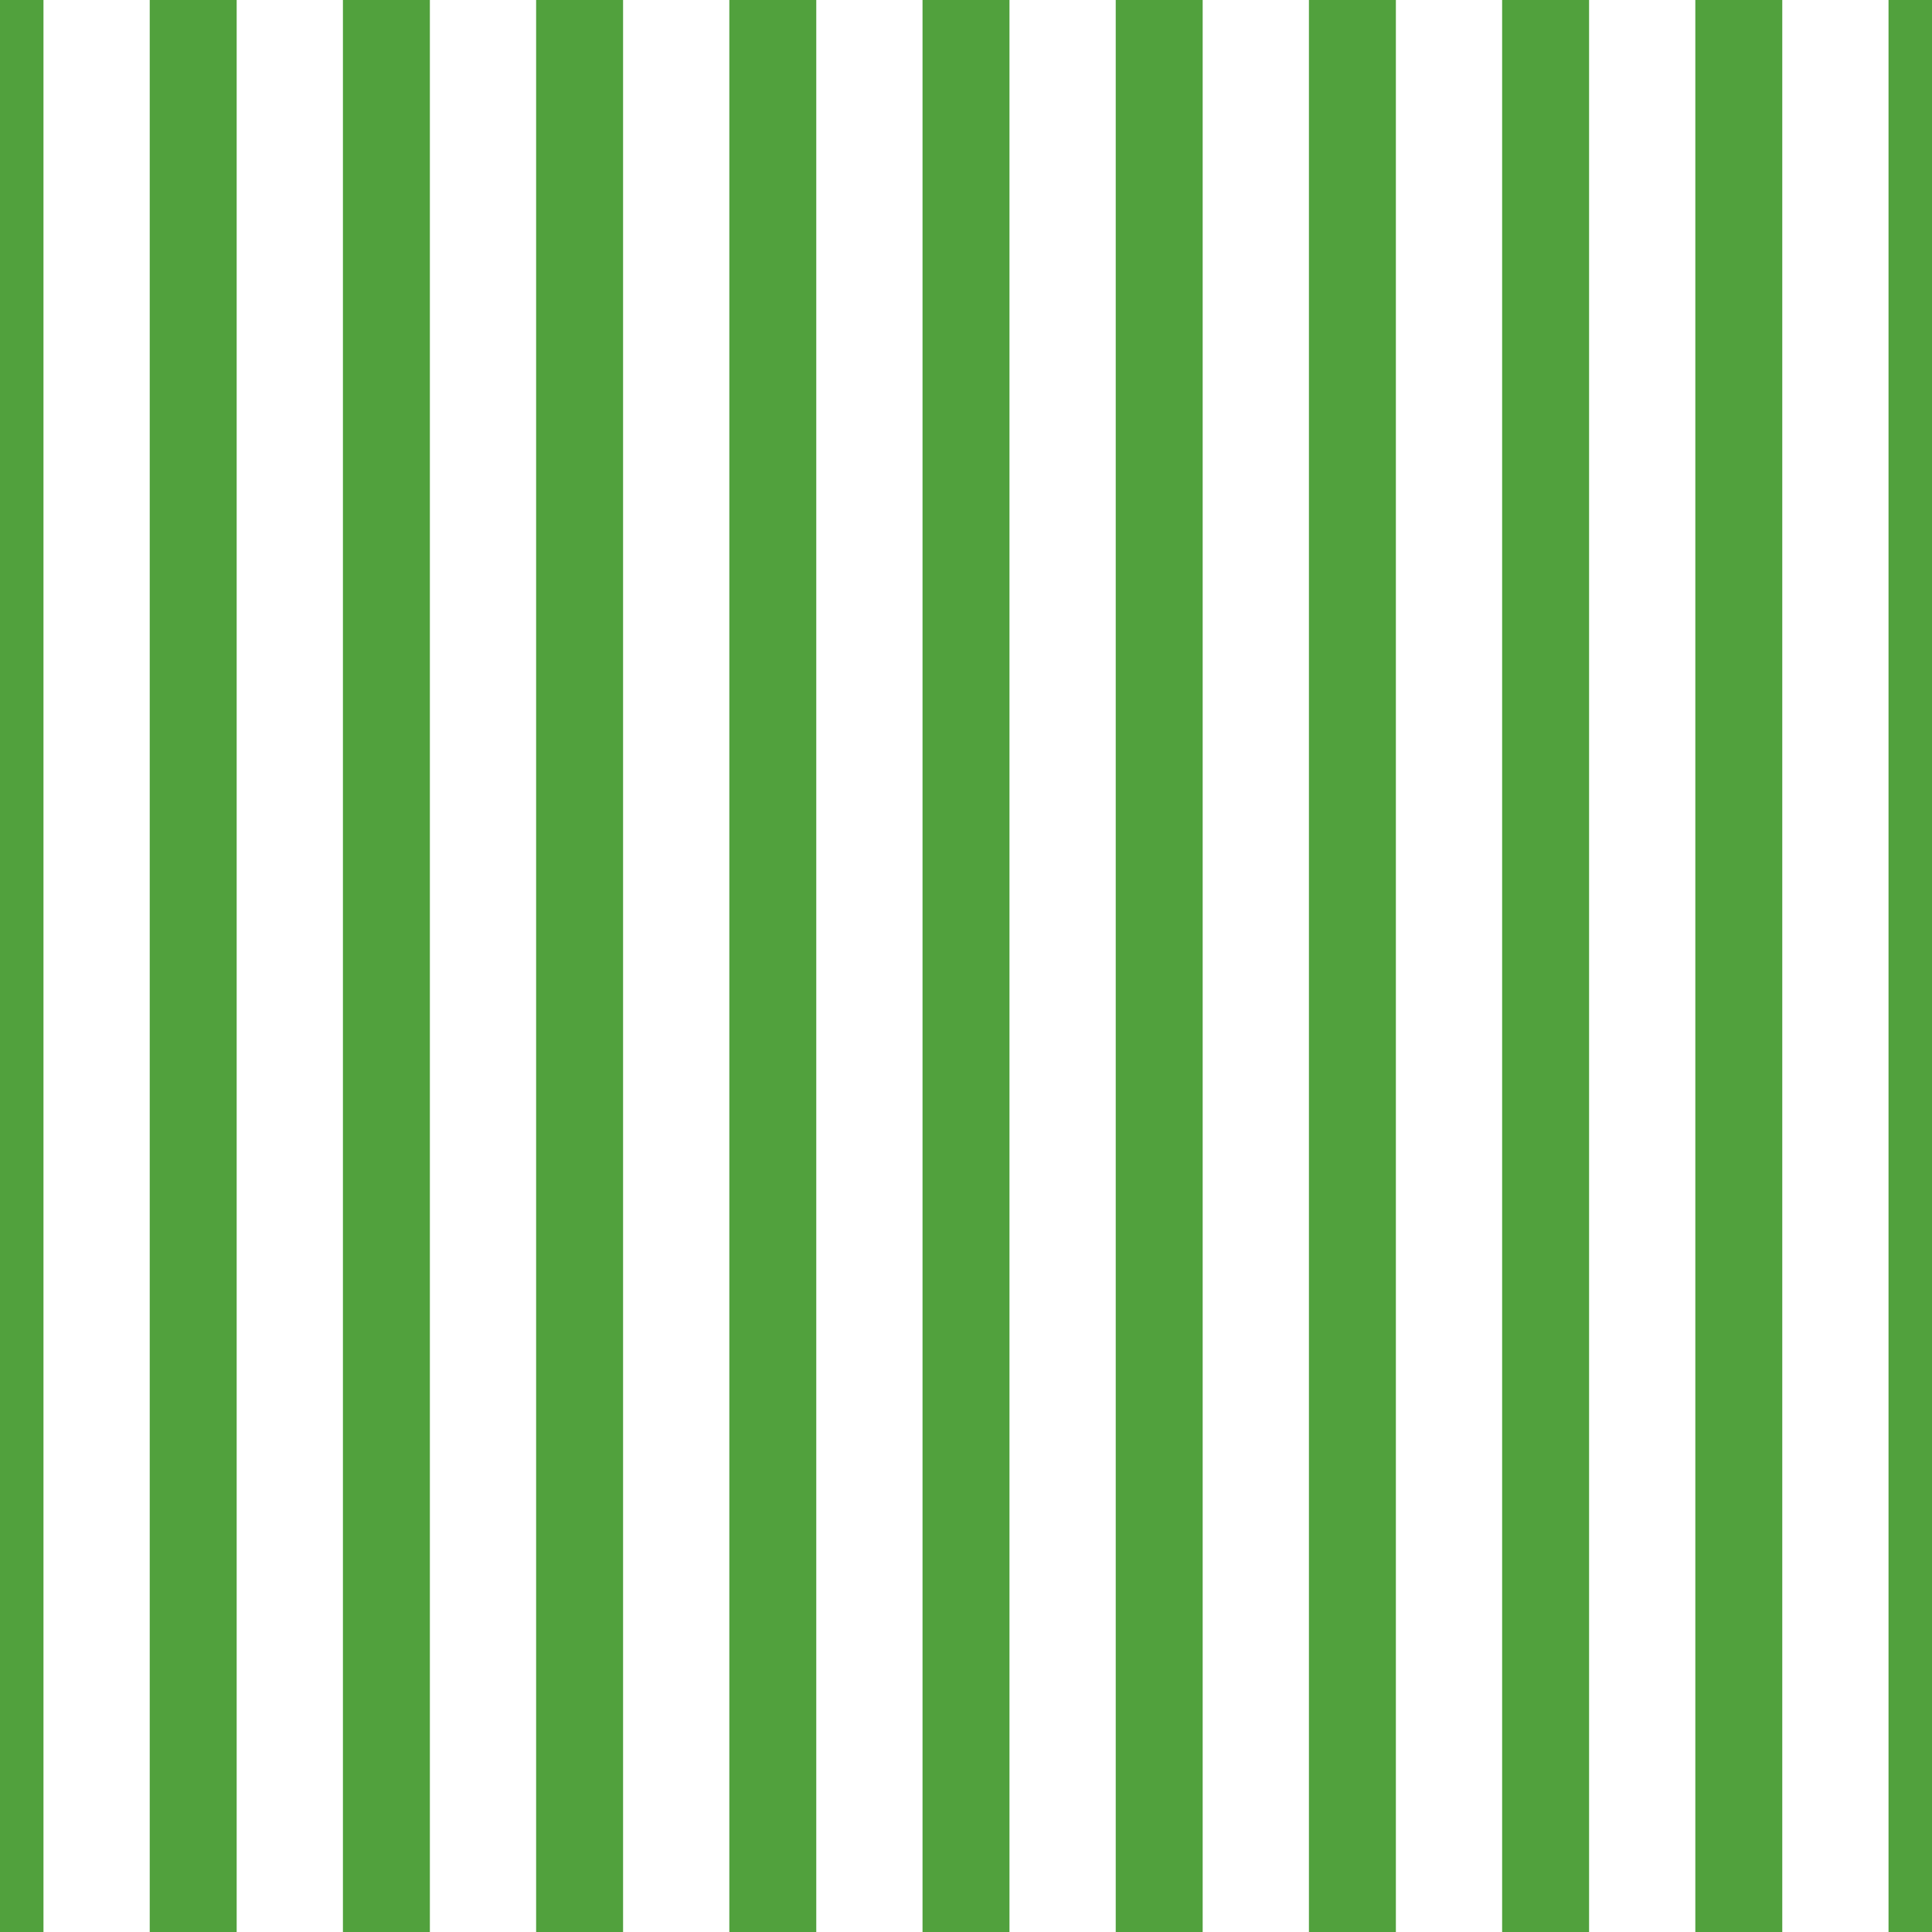 <?xml version='1.0' encoding='UTF-8'?>
<svg xmlns='http://www.w3.org/2000/svg' xmlns:xlink='http://www.w3.org/1999/xlink' style='isolation:isolate' viewBox='0 0 200 200' width='200' height='200'>
<line x1='0' y1='0' x2='0' y2='200' stroke-width='9' stroke='#51A13D' />
<line x1='20' y1='0' x2='20' y2='200' stroke-width='9' stroke='#51A13D' />
<line x1='40' y1='0' x2='40' y2='200' stroke-width='9' stroke='#51A13D' />
<line x1='60' y1='0' x2='60' y2='200' stroke-width='9' stroke='#51A13D' />
<line x1='80' y1='0' x2='80' y2='200' stroke-width='9' stroke='#51A13D' />
<line x1='100' y1='0' x2='100' y2='200' stroke-width='9' stroke='#51A13D' />
<line x1='120' y1='0' x2='120' y2='200' stroke-width='9' stroke='#51A13D' />
<line x1='140' y1='0' x2='140' y2='200' stroke-width='9' stroke='#51A13D' />
<line x1='160' y1='0' x2='160' y2='200' stroke-width='9' stroke='#51A13D' />
<line x1='180' y1='0' x2='180' y2='200' stroke-width='9' stroke='#51A13D' />
<line x1='200' y1='0' x2='200' y2='200' stroke-width='9' stroke='#51A13D' />
</svg>
